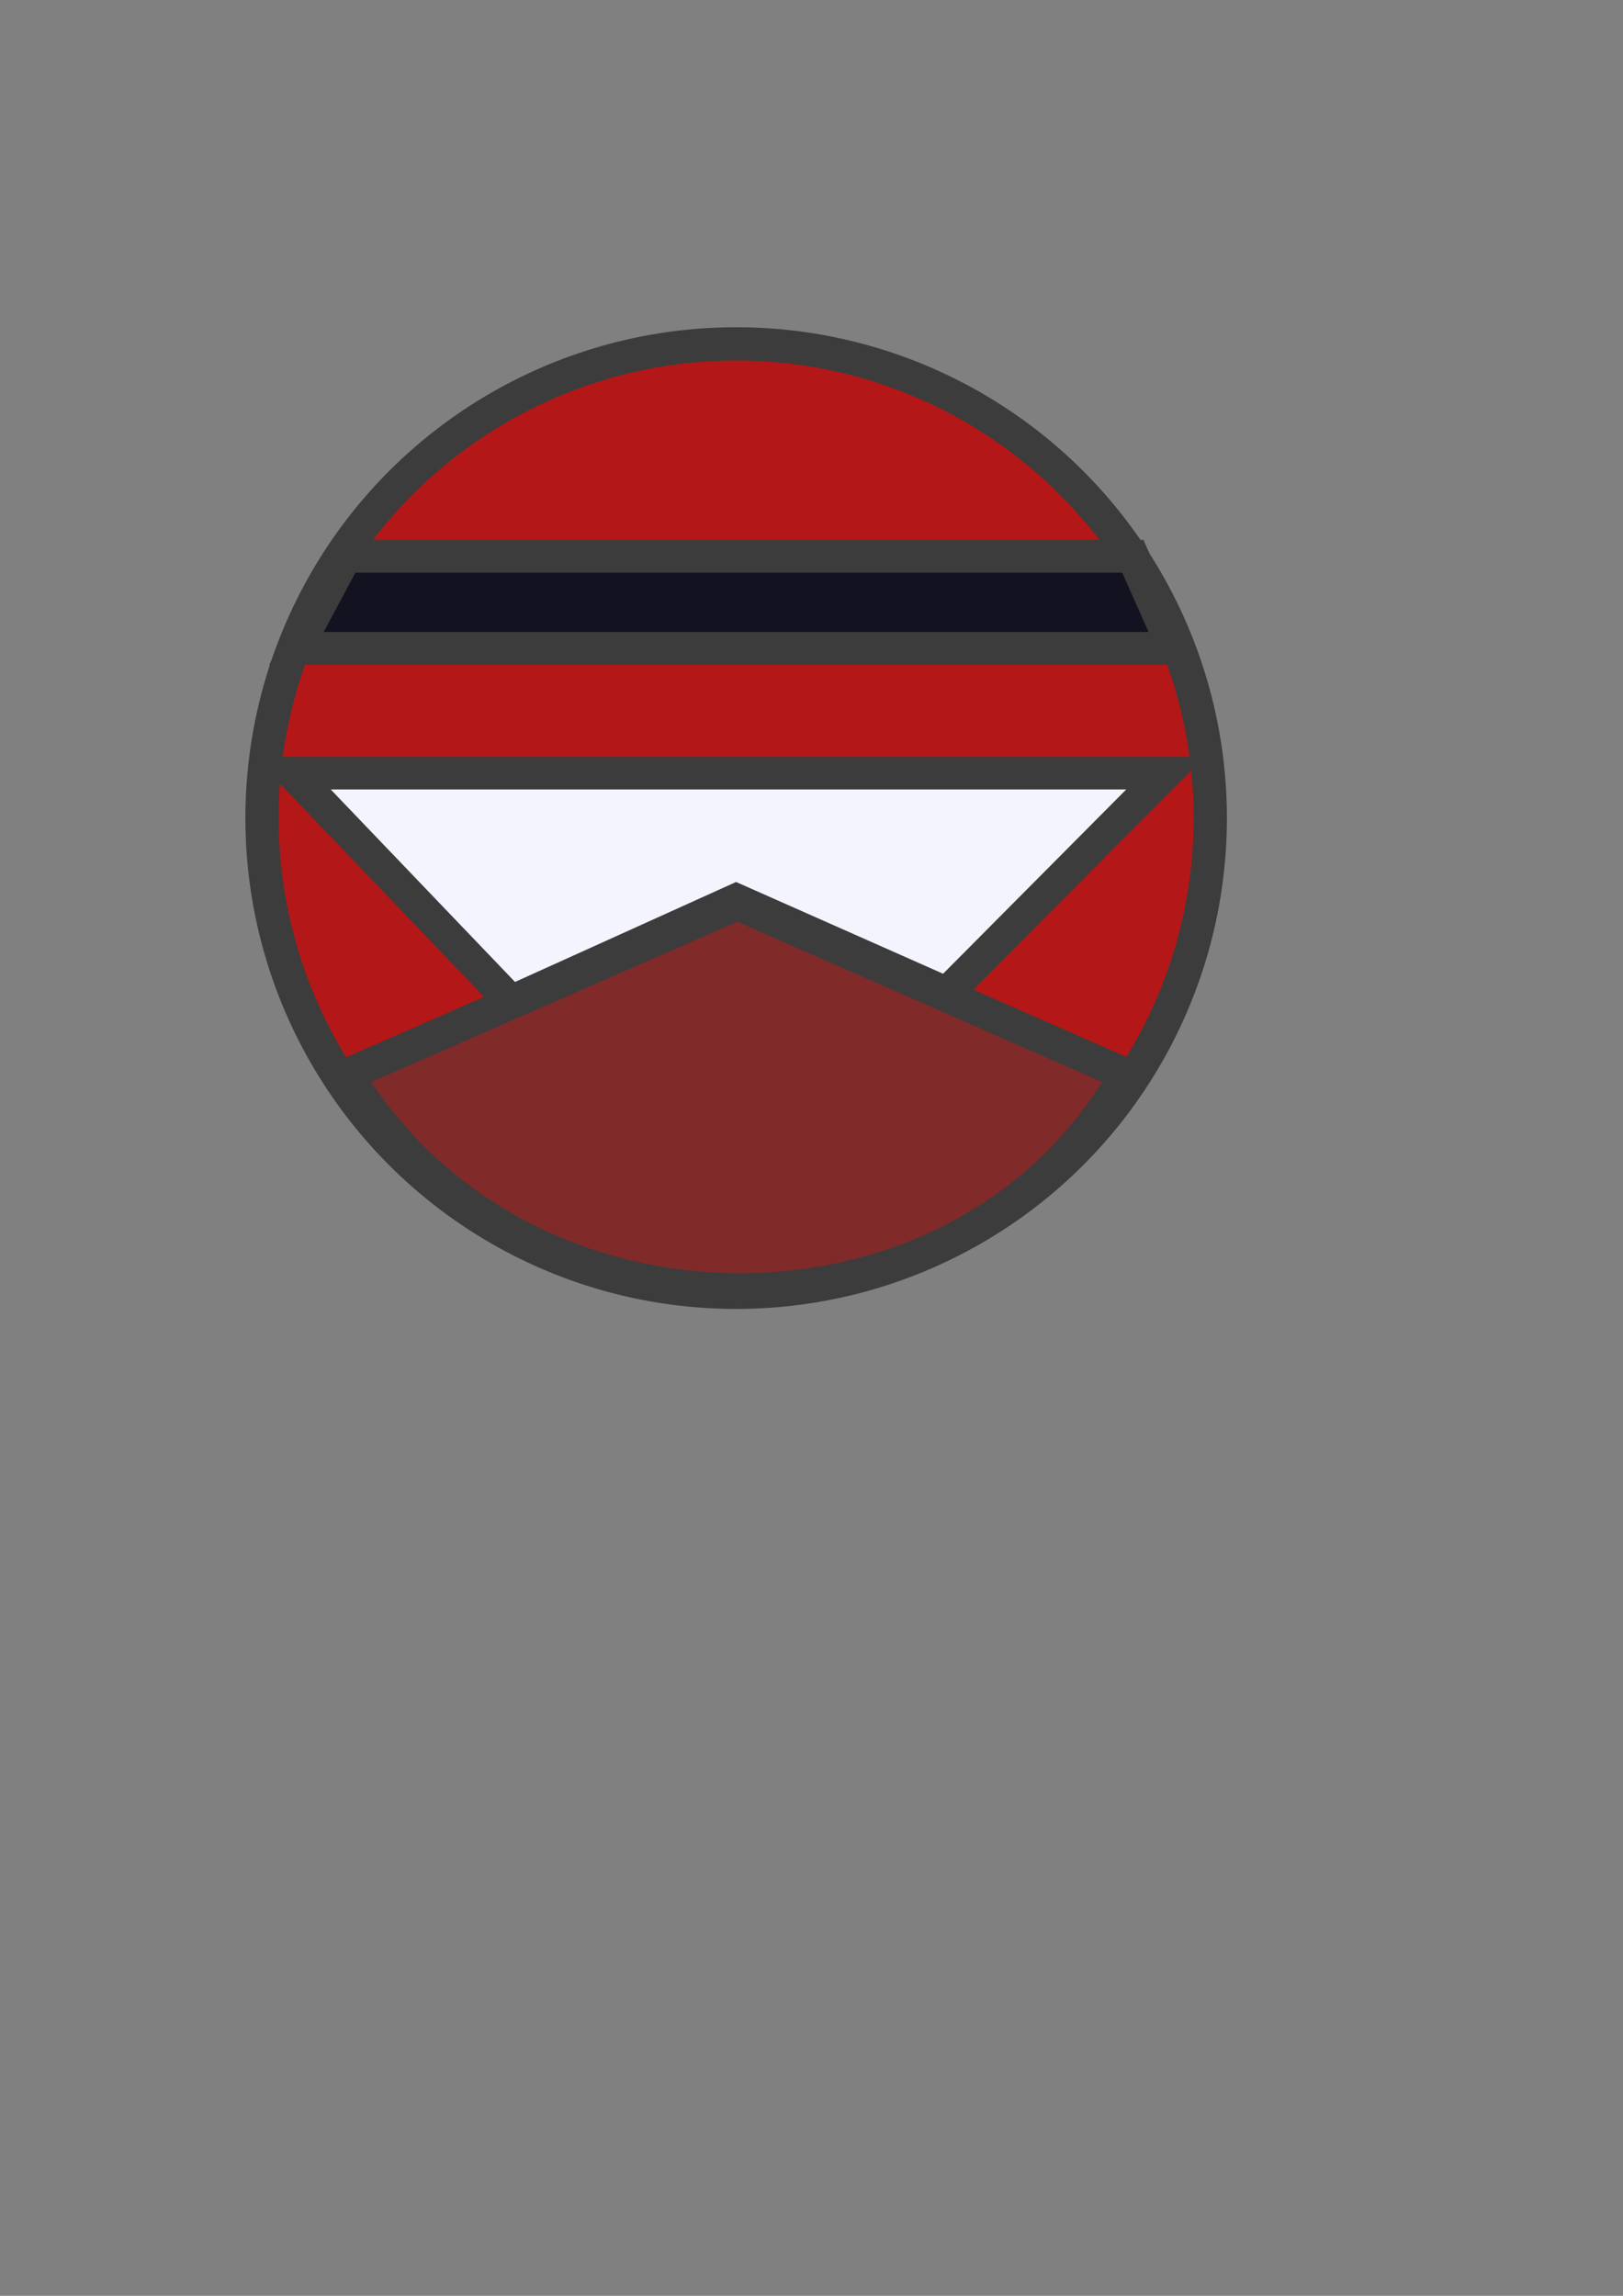<?xml version="1.0" encoding="UTF-8" standalone="no"?>
<!--

 Copyright (C) 2024    Rdbo
 This program is free software: you can redistribute it and/or modify
 it under the terms of the GNU Affero General Public License version 3
 as published by the Free Software Foundation.
 
 This program is distributed in the hope that it will be useful,
 but WITHOUT ANY WARRANTY; without even the implied warranty of
 MERCHANTABILITY or FITNESS FOR A PARTICULAR PURPOSE.  See the
 GNU Affero General Public License for more details.
 
 You should have received a copy of the GNU Affero General Public License
 along with this program.  If not, see <https://www.gnu.org/licenses/>.

-->

<!-- Created with Inkscape (http://www.inkscape.org/) -->

<svg
   width="210mm"
   height="297mm"
   viewBox="0 0 210 297"
   version="1.1"
   id="svg1"
   inkscape:version="1.3 (0e150ed6c4, 2023-07-21)"
   sodipodi:docname="dynja.svg"
   xmlns:inkscape="http://www.inkscape.org/namespaces/inkscape"
   xmlns:sodipodi="http://sodipodi.sourceforge.net/DTD/sodipodi-0.dtd"
   xmlns="http://www.w3.org/2000/svg"
   xmlns:svg="http://www.w3.org/2000/svg">
  <rect x="0" y="0" width="210" height="297" fill="#808080" stroke="none"/>
  <sodipodi:namedview
     id="namedview1"
     pagecolor="#505050"
     bordercolor="#eeeeee"
     borderopacity="1"
     inkscape:showpageshadow="0"
     inkscape:pageopacity="0"
     inkscape:pagecheckerboard="0"
     inkscape:deskcolor="#505050"
     inkscape:document-units="mm"
     inkscape:zoom="0.87165877"
     inkscape:cx="293.69291"
     inkscape:cy="484.1344"
     inkscape:window-width="1892"
     inkscape:window-height="989"
     inkscape:window-x="0"
     inkscape:window-y="0"
     inkscape:window-maximized="1"
     inkscape:current-layer="layer1" />
  <defs
     id="defs1" />
  <g
     inkscape:label="Layer 1"
     inkscape:groupmode="layer"
     id="layer1">
    <circle
       style="fill:#b41717;fill-opacity:1;stroke:#3c3c3c;stroke-width:4.304;stroke-dasharray:none;stroke-opacity:1"
       id="path1"
       cx="95.25"
       cy="105.833"
       r="61.348" />
    <path
       style="fill:#802a2a;fill-opacity:1;stroke:#3c3c3c;stroke-width:4.233;stroke-dasharray:none;stroke-opacity:1"
       d="m 95.397,116.925 -50.482,22.103 c 22.559,37.25 79.879,36.907 100.725,-0.033 z"
       id="path3"
       sodipodi:nodetypes="cccc" />
    <path
       style="fill:#f4f4ff;fill-opacity:1;stroke:#3c3c3c;stroke-width:4.233;stroke-dasharray:none;stroke-opacity:1"
       d="M 37.835,100.013 H 150.812 L 122.502,128.494 95.25,116.417 66.146,129.577 Z"
       id="path2"
       sodipodi:nodetypes="cccccc" />
    <path
       style="fill:#121220;fill-opacity:1;stroke:#3c3c3c;stroke-width:4.233;stroke-dasharray:none;stroke-opacity:1"
       d="m 38.365,83.873 6.35,-11.906 H 146.579 l 5.292,11.906 z"
       id="path4"
       sodipodi:nodetypes="ccccc" />
  </g>
</svg>
